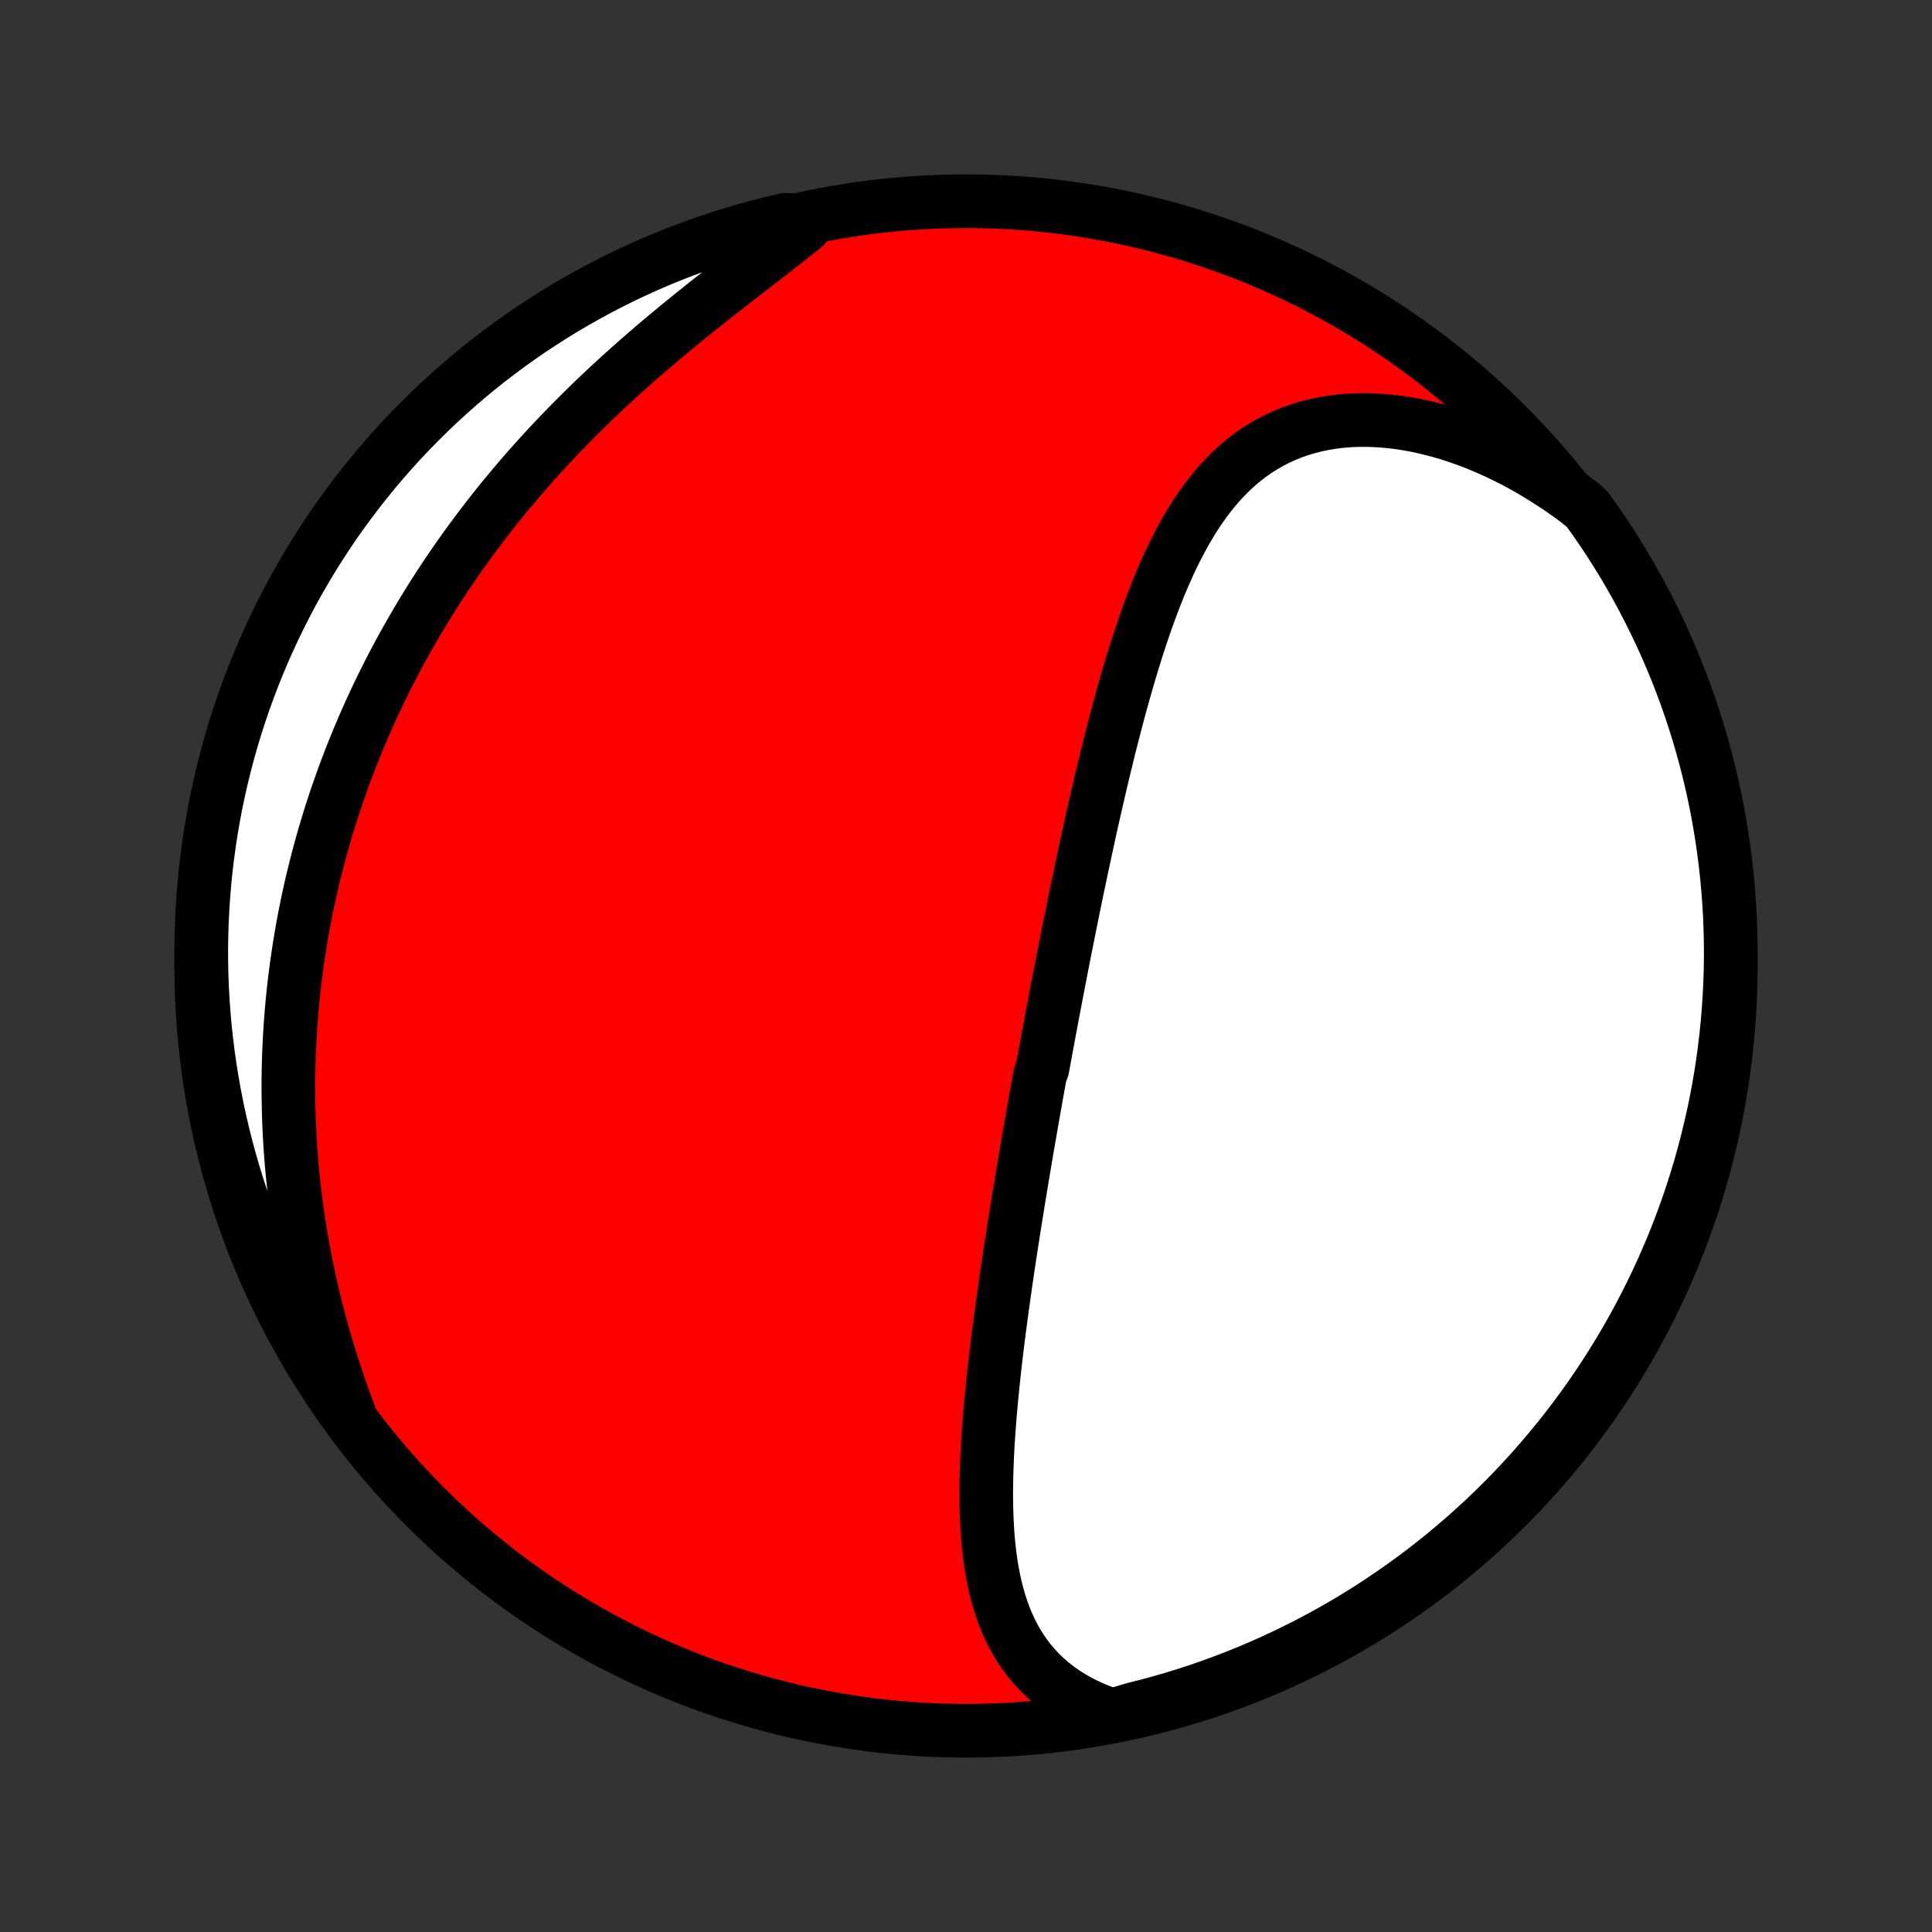 <?xml version="1.0" encoding="utf-8" standalone="no"?>
<!DOCTYPE svg PUBLIC "-//W3C//DTD SVG 1.1//EN"
  "http://www.w3.org/Graphics/SVG/1.1/DTD/svg11.dtd">
<!-- Created with matplotlib (http://matplotlib.org/) -->
<svg height="72pt" version="1.1" viewBox="0 0 72 72" width="72pt" xmlns="http://www.w3.org/2000/svg" xmlns:xlink="http://www.w3.org/1999/xlink">
 <rect x="0" y="0" width="72" height="72" fill="#333333" stroke="none"/>
 <defs>
  <style type="text/css">
*{stroke-linecap:butt;stroke-linejoin:round;}
  </style>
 </defs>
 <g id="figure_1">
  <g id="patch_1">
   <path d="
M0 72
L72 72
L72 0
L0 0
z
" style="fill:none;"/>
  </g>
  <g id="axes_1">
   <g id="PatchCollection_1">
    <defs>
     <path d="
M36 -7.5
C43.558 -7.5 50.808 -10.503 56.153 -15.848
C61.497 -21.192 64.5 -28.442 64.5 -36
C64.5 -43.558 61.497 -50.808 56.153 -56.153
C50.808 -61.497 43.558 -64.5 36 -64.5
C28.442 -64.5 21.192 -61.497 15.848 -56.153
C10.503 -50.808 7.5 -43.558 7.5 -36
C7.5 -28.442 10.503 -21.192 15.848 -15.848
C21.192 -10.503 28.442 -7.5 36 -7.5
z
" id="C0_0_a811fe30f3"/>
     <path d="
M41.453 -8.07
L41.122 -8.185
L40.804 -8.31
L40.501 -8.447
L40.21 -8.593
L39.933 -8.75
L39.67 -8.916
L39.421 -9.091
L39.186 -9.276
L38.964 -9.468
L38.756 -9.669
L38.561 -9.877
L38.378 -10.092
L38.209 -10.314
L38.051 -10.542
L37.905 -10.776
L37.77 -11.015
L37.646 -11.26
L37.533 -11.51
L37.429 -11.764
L37.335 -12.022
L37.25 -12.283
L37.173 -12.549
L37.104 -12.817
L37.043 -13.088
L36.989 -13.362
L36.941 -13.638
L36.9 -13.916
L36.865 -14.197
L36.835 -14.478
L36.81 -14.761
L36.791 -15.046
L36.776 -15.331
L36.765 -15.618
L36.758 -15.905
L36.754 -16.192
L36.754 -16.48
L36.758 -16.768
L36.764 -17.057
L36.773 -17.345
L36.784 -17.634
L36.798 -17.922
L36.814 -18.21
L36.833 -18.497
L36.853 -18.784
L36.875 -19.071
L36.898 -19.357
L36.923 -19.642
L36.95 -19.927
L36.978 -20.211
L37.007 -20.495
L37.037 -20.777
L37.068 -21.059
L37.1 -21.34
L37.133 -21.62
L37.167 -21.899
L37.202 -22.177
L37.238 -22.454
L37.274 -22.73
L37.311 -23.006
L37.348 -23.28
L37.386 -23.554
L37.424 -23.826
L37.463 -24.098
L37.502 -24.369
L37.542 -24.639
L37.582 -24.908
L37.622 -25.176
L37.663 -25.443
L37.704 -25.71
L37.746 -25.976
L37.787 -26.241
L37.829 -26.505
L37.871 -26.768
L37.914 -27.031
L37.956 -27.293
L37.999 -27.555
L38.042 -27.816
L38.085 -28.076
L38.129 -28.336
L38.172 -28.595
L38.216 -28.854
L38.26 -29.113
L38.305 -29.371
L38.349 -29.628
L38.394 -29.886
L38.438 -30.143
L38.483 -30.399
L38.528 -30.656
L38.574 -30.913
L38.619 -31.169
L38.665 -31.425
L38.711 -31.681
L38.757 -31.937
L38.85 -32.193
L38.897 -32.449
L38.944 -32.706
L38.991 -32.962
L39.039 -33.218
L39.086 -33.475
L39.134 -33.732
L39.183 -33.989
L39.231 -34.247
L39.28 -34.505
L39.329 -34.763
L39.379 -35.022
L39.429 -35.281
L39.479 -35.541
L39.529 -35.801
L39.58 -36.062
L39.631 -36.324
L39.683 -36.586
L39.735 -36.849
L39.788 -37.112
L39.84 -37.377
L39.894 -37.642
L39.948 -37.908
L40.002 -38.174
L40.057 -38.442
L40.112 -38.711
L40.168 -38.98
L40.225 -39.25
L40.282 -39.522
L40.34 -39.794
L40.398 -40.067
L40.457 -40.342
L40.517 -40.617
L40.577 -40.894
L40.638 -41.171
L40.7 -41.45
L40.763 -41.729
L40.827 -42.01
L40.892 -42.292
L40.957 -42.575
L41.024 -42.858
L41.091 -43.143
L41.16 -43.429
L41.23 -43.716
L41.3 -44.004
L41.372 -44.292
L41.446 -44.582
L41.521 -44.872
L41.597 -45.163
L41.674 -45.455
L41.753 -45.748
L41.834 -46.041
L41.917 -46.334
L42.001 -46.628
L42.087 -46.922
L42.175 -47.217
L42.266 -47.511
L42.358 -47.805
L42.453 -48.099
L42.55 -48.393
L42.65 -48.686
L42.752 -48.978
L42.858 -49.269
L42.967 -49.559
L43.078 -49.848
L43.193 -50.135
L43.312 -50.42
L43.435 -50.703
L43.561 -50.984
L43.692 -51.261
L43.828 -51.536
L43.968 -51.807
L44.113 -52.075
L44.263 -52.338
L44.419 -52.597
L44.58 -52.851
L44.748 -53.099
L44.921 -53.342
L45.102 -53.578
L45.289 -53.808
L45.483 -54.031
L45.685 -54.246
L45.894 -54.453
L46.111 -54.652
L46.335 -54.841
L46.568 -55.022
L46.809 -55.192
L47.059 -55.352
L47.316 -55.501
L47.582 -55.639
L47.856 -55.766
L48.138 -55.881
L48.428 -55.984
L48.726 -56.074
L49.031 -56.152
L49.343 -56.217
L49.663 -56.269
L49.989 -56.308
L50.32 -56.334
L50.658 -56.347
L51.001 -56.346
L51.348 -56.332
L51.699 -56.305
L52.054 -56.265
L52.413 -56.212
L52.774 -56.147
L53.137 -56.068
L53.501 -55.977
L53.867 -55.874
L54.233 -55.759
L54.599 -55.632
L54.965 -55.494
L55.329 -55.344
L55.693 -55.184
L56.054 -55.012
L56.414 -54.831
L56.771 -54.639
L57.125 -54.437
L57.476 -54.225
L57.823 -54.005
L58.167 -53.775
L58.506 -53.537
L58.841 -53.29
L59.139 -53.036
L59.426 -52.638
L59.706 -52.231
L59.979 -51.82
L60.244 -51.404
L60.502 -50.983
L60.752 -50.558
L60.995 -50.128
L61.23 -49.694
L61.457 -49.255
L61.677 -48.813
L61.889 -48.367
L62.093 -47.917
L62.289 -47.463
L62.477 -47.006
L62.657 -46.545
L62.829 -46.082
L62.993 -45.615
L63.148 -45.145
L63.296 -44.673
L63.434 -44.198
L63.565 -43.72
L63.687 -43.24
L63.801 -42.758
L63.906 -42.274
L64.003 -41.788
L64.091 -41.3
L64.171 -40.81
L64.242 -40.319
L64.304 -39.827
L64.358 -39.333
L64.403 -38.839
L64.44 -38.343
L64.468 -37.847
L64.487 -37.351
L64.498 -36.854
L64.5 -36.356
L64.493 -35.859
L64.477 -35.362
L64.453 -34.865
L64.42 -34.368
L64.379 -33.871
L64.329 -33.376
L64.27 -32.881
L64.203 -32.387
L64.127 -31.894
L64.042 -31.402
L63.949 -30.912
L63.848 -30.424
L63.737 -29.937
L63.619 -29.452
L63.492 -28.969
L63.357 -28.488
L63.213 -28.009
L63.061 -27.533
L62.901 -27.059
L62.733 -26.588
L62.556 -26.12
L62.372 -25.655
L62.179 -25.193
L61.978 -24.735
L61.77 -24.279
L61.553 -23.828
L61.329 -23.38
L61.097 -22.936
L60.858 -22.496
L60.611 -22.06
L60.356 -21.628
L60.094 -21.201
L59.825 -20.778
L59.548 -20.36
L59.265 -19.946
L58.974 -19.538
L58.676 -19.134
L58.371 -18.736
L58.06 -18.343
L57.741 -17.955
L57.416 -17.573
L57.085 -17.196
L56.747 -16.825
L56.403 -16.46
L56.053 -16.101
L55.696 -15.748
L55.334 -15.401
L54.965 -15.061
L54.591 -14.726
L54.211 -14.399
L53.826 -14.077
L53.435 -13.763
L53.039 -13.455
L52.638 -13.154
L52.231 -12.861
L51.82 -12.574
L51.404 -12.294
L50.983 -12.021
L50.558 -11.756
L50.128 -11.498
L49.694 -11.248
L49.255 -11.005
L48.813 -10.77
L48.367 -10.543
L47.917 -10.323
L47.463 -10.111
L47.006 -9.907
L46.545 -9.711
L46.082 -9.523
L45.615 -9.343
L45.145 -9.171
L44.673 -9.007
L44.198 -8.852
L43.72 -8.704
L43.24 -8.566
L42.758 -8.435
L42.274 -8.313
z
" id="C0_1_2bdfa8df35"/>
     <path d="
M12.999 -19.35
L12.853 -19.743
L12.713 -20.135
L12.577 -20.527
L12.447 -20.919
L12.322 -21.309
L12.202 -21.7
L12.087 -22.089
L11.977 -22.477
L11.873 -22.864
L11.773 -23.249
L11.679 -23.634
L11.589 -24.017
L11.505 -24.398
L11.425 -24.778
L11.35 -25.157
L11.28 -25.534
L11.214 -25.909
L11.154 -26.282
L11.097 -26.654
L11.045 -27.024
L10.998 -27.393
L10.955 -27.759
L10.916 -28.124
L10.881 -28.487
L10.851 -28.848
L10.824 -29.207
L10.802 -29.565
L10.783 -29.921
L10.768 -30.275
L10.758 -30.627
L10.751 -30.978
L10.747 -31.326
L10.747 -31.674
L10.751 -32.019
L10.758 -32.363
L10.769 -32.705
L10.783 -33.045
L10.801 -33.384
L10.822 -33.722
L10.846 -34.058
L10.874 -34.392
L10.905 -34.725
L10.939 -35.057
L10.976 -35.388
L11.017 -35.717
L11.06 -36.044
L11.107 -36.371
L11.157 -36.696
L11.21 -37.02
L11.265 -37.343
L11.324 -37.666
L11.386 -37.986
L11.451 -38.306
L11.519 -38.625
L11.59 -38.943
L11.664 -39.26
L11.742 -39.577
L11.822 -39.892
L11.905 -40.207
L11.991 -40.521
L12.08 -40.834
L12.172 -41.146
L12.268 -41.458
L12.366 -41.77
L12.467 -42.08
L12.572 -42.391
L12.68 -42.7
L12.79 -43.009
L12.905 -43.318
L13.022 -43.626
L13.142 -43.934
L13.266 -44.242
L13.393 -44.549
L13.523 -44.856
L13.657 -45.162
L13.794 -45.469
L13.935 -45.775
L14.079 -46.08
L14.226 -46.386
L14.377 -46.691
L14.532 -46.996
L14.69 -47.301
L14.852 -47.606
L15.018 -47.91
L15.188 -48.214
L15.361 -48.518
L15.538 -48.822
L15.719 -49.126
L15.904 -49.429
L16.093 -49.732
L16.286 -50.035
L16.483 -50.338
L16.684 -50.64
L16.89 -50.942
L17.099 -51.244
L17.313 -51.545
L17.531 -51.846
L17.753 -52.146
L17.98 -52.446
L18.211 -52.746
L18.446 -53.045
L18.685 -53.343
L18.929 -53.64
L19.178 -53.937
L19.43 -54.233
L19.687 -54.528
L19.948 -54.822
L20.214 -55.115
L20.484 -55.407
L20.758 -55.698
L21.036 -55.988
L21.318 -56.276
L21.604 -56.563
L21.894 -56.849
L22.187 -57.132
L22.485 -57.415
L22.785 -57.695
L23.089 -57.974
L23.396 -58.251
L23.705 -58.526
L24.018 -58.798
L24.332 -59.069
L24.649 -59.338
L24.968 -59.604
L25.288 -59.868
L25.608 -60.13
L25.93 -60.389
L26.252 -60.647
L26.574 -60.901
L26.896 -61.154
L27.216 -61.404
L27.535 -61.652
L27.852 -61.897
L28.167 -62.14
L28.479 -62.381
L28.787 -62.62
L29.091 -62.857
L29.39 -63.092
L29.684 -63.325
L29.973 -63.556
L29.744 -63.786
L29.259 -63.805
L28.777 -63.691
L28.297 -63.569
L27.819 -63.439
L27.344 -63.301
L26.871 -63.154
L26.402 -62.998
L25.935 -62.835
L25.471 -62.663
L25.01 -62.484
L24.553 -62.296
L24.099 -62.1
L23.649 -61.896
L23.203 -61.685
L22.76 -61.465
L22.322 -61.238
L21.888 -61.003
L21.458 -60.761
L21.032 -60.511
L20.611 -60.253
L20.195 -59.988
L19.783 -59.716
L19.377 -59.436
L18.975 -59.15
L18.579 -58.856
L18.188 -58.556
L17.802 -58.248
L17.422 -57.934
L17.048 -57.613
L16.679 -57.285
L16.317 -56.951
L15.96 -56.611
L15.609 -56.264
L15.265 -55.912
L14.927 -55.553
L14.595 -55.188
L14.27 -54.817
L13.951 -54.441
L13.64 -54.059
L13.335 -53.671
L13.037 -53.278
L12.745 -52.88
L12.461 -52.477
L12.185 -52.068
L11.915 -51.655
L11.653 -51.237
L11.398 -50.814
L11.151 -50.387
L10.911 -49.956
L10.679 -49.52
L10.454 -49.08
L10.238 -48.636
L10.029 -48.188
L9.828 -47.737
L9.635 -47.282
L9.45 -46.823
L9.273 -46.361
L9.105 -45.897
L8.944 -45.428
L8.792 -44.958
L8.648 -44.484
L8.513 -44.008
L8.385 -43.529
L8.267 -43.049
L8.156 -42.566
L8.054 -42.081
L7.961 -41.594
L7.876 -41.105
L7.8 -40.615
L7.732 -40.123
L7.673 -39.631
L7.623 -39.137
L7.581 -38.642
L7.548 -38.146
L7.523 -37.65
L7.508 -37.153
L7.5 -36.656
L7.502 -36.159
L7.512 -35.661
L7.531 -35.164
L7.559 -34.667
L7.595 -34.17
L7.64 -33.674
L7.694 -33.179
L7.756 -32.684
L7.827 -32.191
L7.906 -31.698
L7.994 -31.207
L8.09 -30.718
L8.195 -30.23
L8.309 -29.744
L8.43 -29.259
L8.561 -28.777
L8.699 -28.297
L8.846 -27.819
L9.002 -27.344
L9.165 -26.871
L9.337 -26.402
L9.516 -25.935
L9.704 -25.471
L9.9 -25.01
L10.104 -24.553
L10.315 -24.099
L10.535 -23.649
L10.762 -23.203
L10.997 -22.76
L11.239 -22.322
L11.489 -21.888
L11.747 -21.458
L12.012 -21.032
L12.284 -20.611
L12.564 -20.195
z
" id="C0_2_03f35b684f"/>
    </defs>
    <g clip-path="url(#p1bffca34e9)">
     <use style="fill:#ff0000;stroke:#000000;stroke-width:2.0;" x="0.0" xlink:href="#C0_0_a811fe30f3" y="72.0"/>
    </g>
    <g clip-path="url(#p1bffca34e9)">
     <use style="fill:#ffffff;stroke:#000000;stroke-width:2.0;" x="0.0" xlink:href="#C0_1_2bdfa8df35" y="72.0"/>
    </g>
    <g clip-path="url(#p1bffca34e9)">
     <use style="fill:#ffffff;stroke:#000000;stroke-width:2.0;" x="0.0" xlink:href="#C0_2_03f35b684f" y="72.0"/>
    </g>
   </g>
  </g>
 </g>
 <defs>
  <clipPath id="p1bffca34e9">
   <rect height="72.0" width="72.0" x="0.0" y="0.0"/>
  </clipPath>
 </defs>
</svg>
